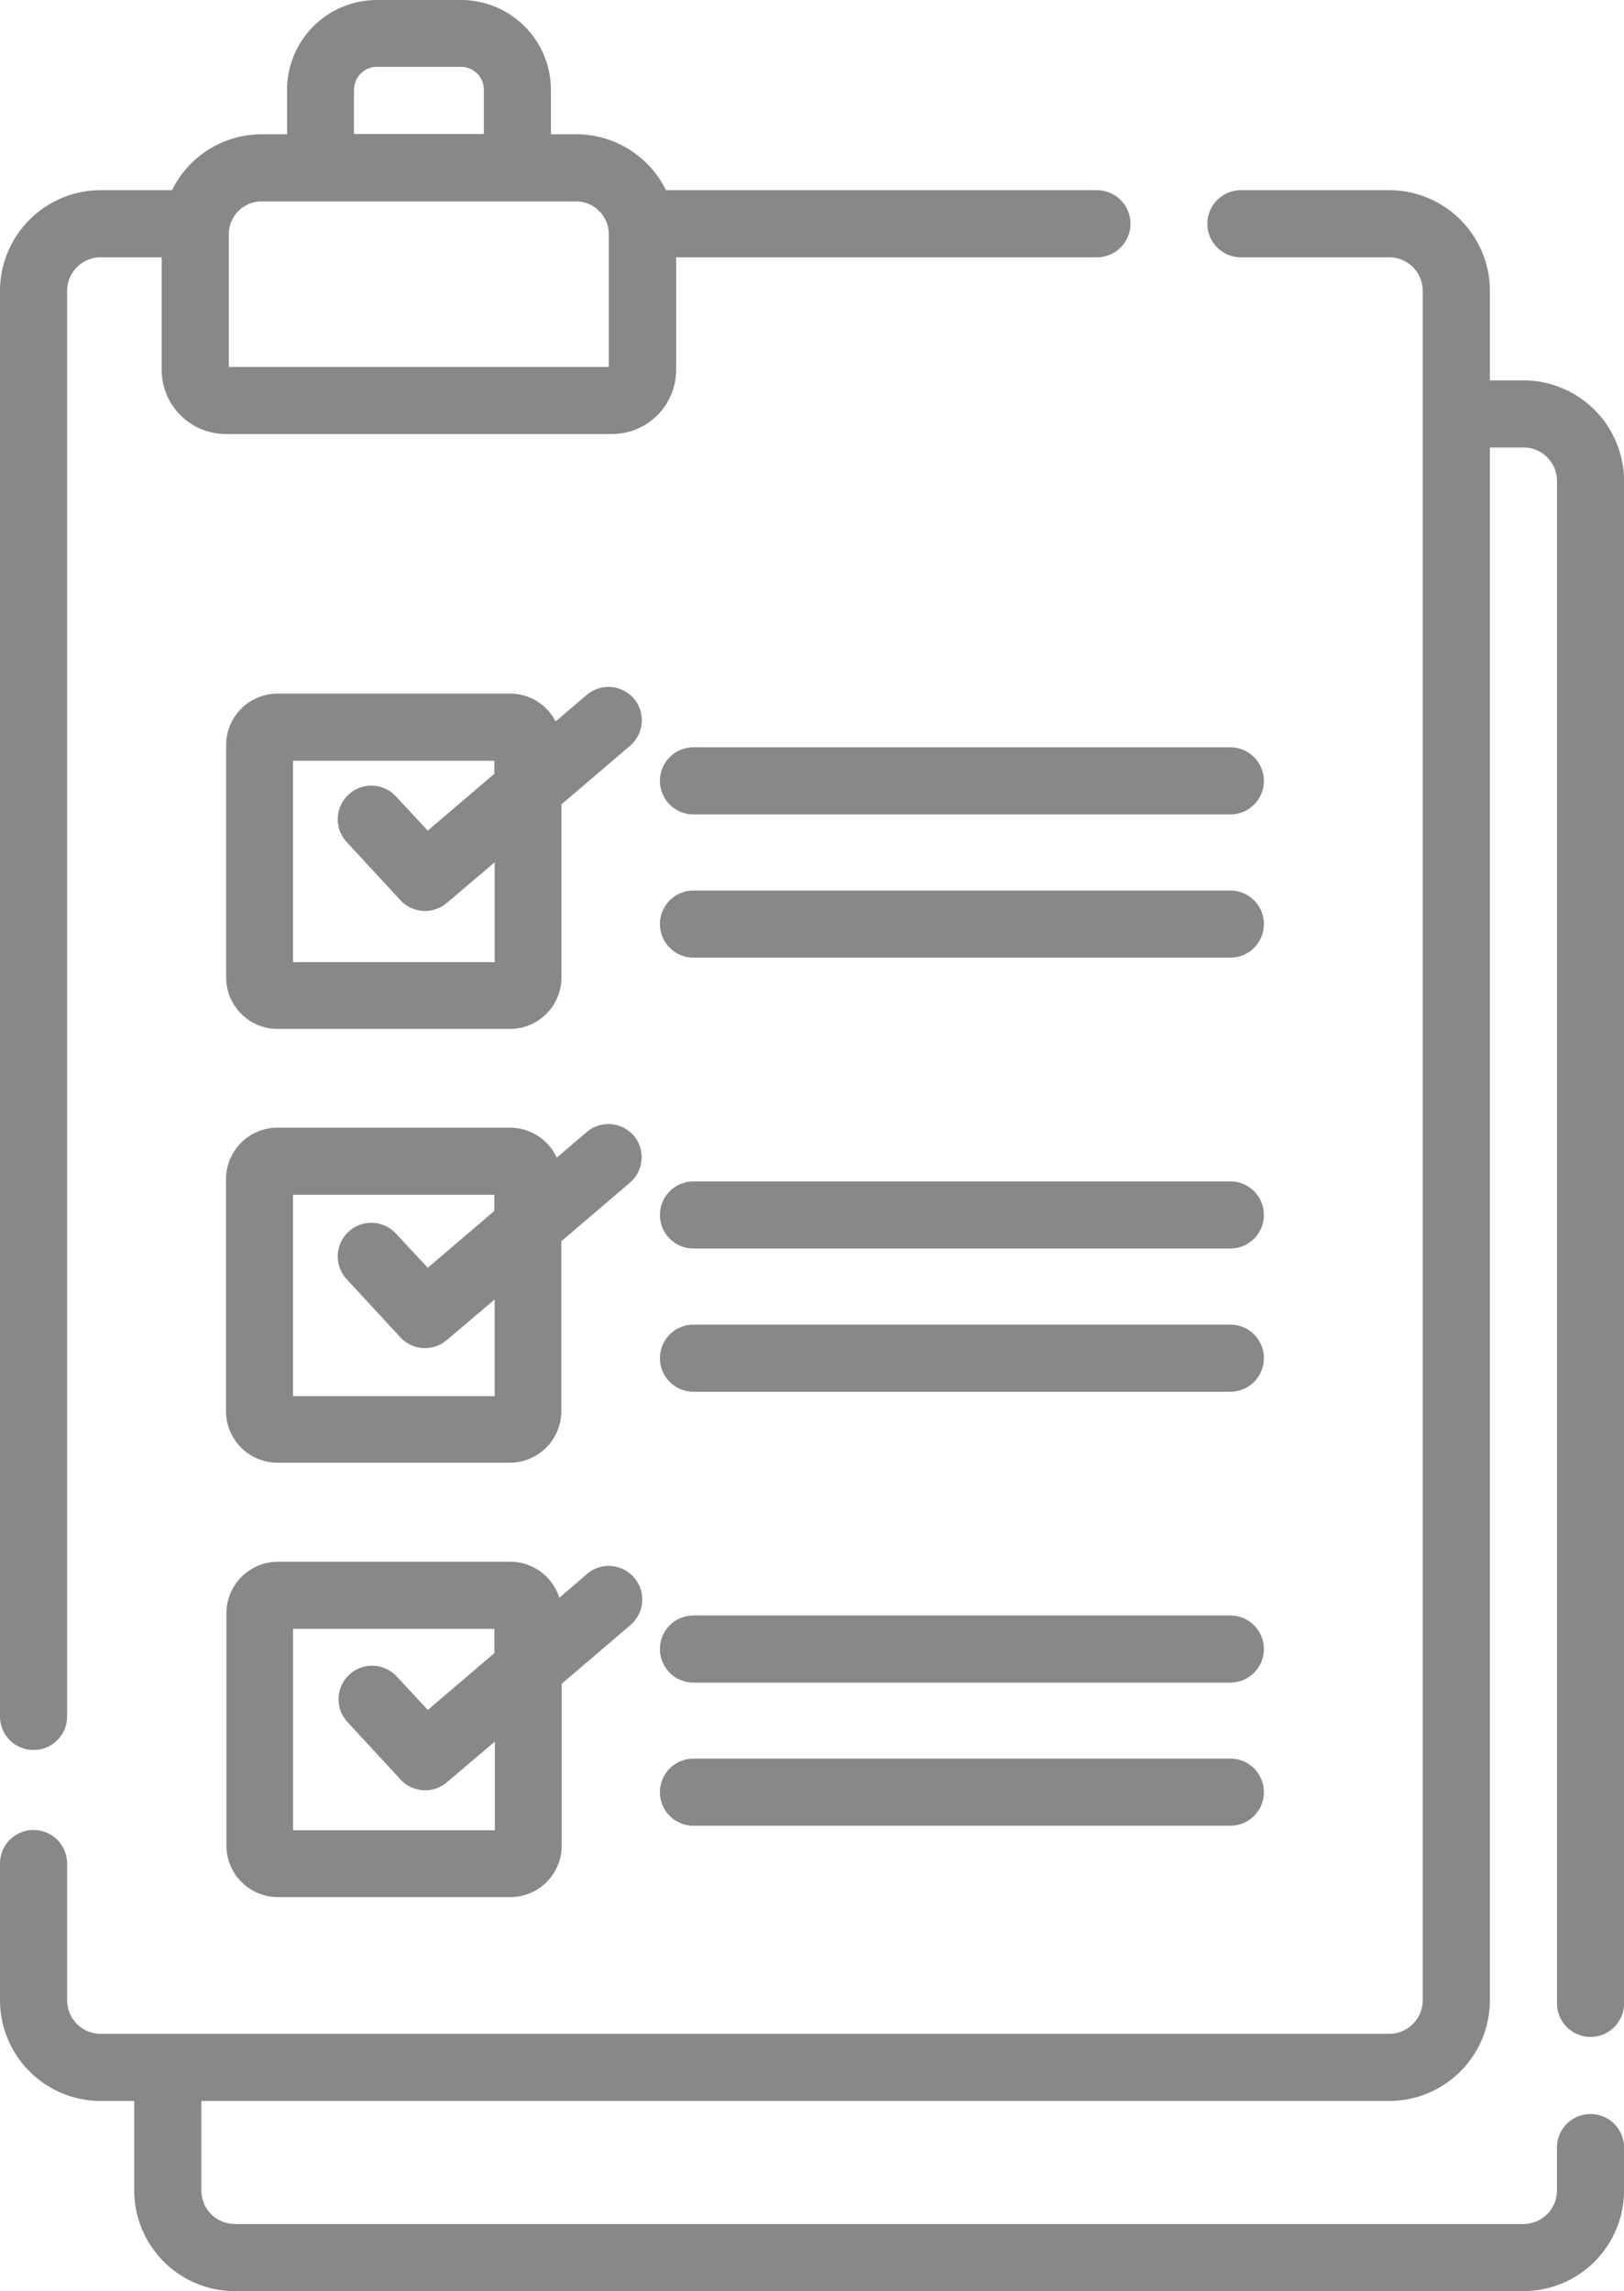 <svg xmlns="http://www.w3.org/2000/svg" width="23.762" height="33.516" viewBox="0 0 23.762 33.516"><defs><style>.a{fill:#888;}</style></defs><g transform="translate(-74.5)"><path class="a" d="M97.772,69.515a.491.491,0,0,0,.491-.491V46.755a1.475,1.475,0,0,0-1.473-1.473H96.3V43.973A1.475,1.475,0,0,0,94.826,42.5H92.657a.491.491,0,1,0,0,.982h2.169a.491.491,0,0,1,.491.491V68.979a.491.491,0,0,1-.491.491H75.973a.491.491,0,0,1-.491-.491v-2a.491.491,0,1,0-.982,0v2a1.475,1.475,0,0,0,1.473,1.473h.491v1.309a1.474,1.474,0,0,0,1.473,1.473H96.79a1.474,1.474,0,0,0,1.473-1.473v-.627a.491.491,0,0,0-.982,0v.627a.491.491,0,0,1-.491.491H77.937a.491.491,0,0,1-.491-.491V70.452h17.38A1.475,1.475,0,0,0,96.3,68.979V46.264h.491a.491.491,0,0,1,.491.491V69.024A.491.491,0,0,0,97.772,69.515Z" transform="translate(0 -39.718)"/><path class="a" d="M74.991,25.6a.491.491,0,0,0,.491-.491V4.255a.492.492,0,0,1,.491-.491h.893V5.412a.938.938,0,0,0,.937.937h5.653a.938.938,0,0,0,.937-.937V3.764H90.55a.491.491,0,0,0,0-.982H84.244a1.463,1.463,0,0,0-1.312-.818h-.371v-.65A1.316,1.316,0,0,0,81.247,0H80.013A1.316,1.316,0,0,0,78.7,1.314v.65h-.371a1.463,1.463,0,0,0-1.312.818H75.973A1.475,1.475,0,0,0,74.5,4.255V25.114A.491.491,0,0,0,74.991,25.6Zm4.69-24.29a.333.333,0,0,1,.332-.332h1.234a.333.333,0,0,1,.332.332v.65h-1.9v-.65ZM78.328,2.946h4.6a.481.481,0,0,1,.48.48V5.368H77.848V3.426a.481.481,0,0,1,.48-.48Z" transform="translate(0)"/><path class="a" d="M230.346,167h-7.855a.491.491,0,1,0,0,.982h7.855a.491.491,0,1,0,0-.982Z" transform="translate(-137.844 -156.068)"/><path class="a" d="M230.346,199h-7.855a.491.491,0,1,0,0,.982h7.855a.491.491,0,1,0,0-.982Z" transform="translate(-137.844 -185.973)"/><path class="a" d="M230.346,264h-7.855a.491.491,0,0,0,0,.982h7.855a.491.491,0,0,0,0-.982Z" transform="translate(-137.844 -246.718)"/><path class="a" d="M230.346,296h-7.855a.491.491,0,1,0,0,.982h7.855a.491.491,0,1,0,0-.982Z" transform="translate(-137.844 -276.623)"/><path class="a" d="M230.346,361h-7.855a.491.491,0,1,0,0,.982h7.855a.491.491,0,1,0,0-.982Z" transform="translate(-137.844 -337.368)"/><path class="a" d="M230.346,393h-7.855a.491.491,0,1,0,0,.982h7.855a.491.491,0,1,0,0-.982Z" transform="translate(-137.844 -367.274)"/><path class="a" d="M130.97,153.672a.491.491,0,0,0-.692-.055l-.454.387a.753.753,0,0,0-.668-.407h-3.4a.754.754,0,0,0-.753.753v3.4a.754.754,0,0,0,.753.753h3.4a.754.754,0,0,0,.753-.753v-2.532l1.006-.859A.491.491,0,0,0,130.97,153.672Zm-2.043,3.854h-2.946V154.58h2.946v.19l-.974.832-.465-.5a.491.491,0,1,0-.722.666l.786.851a.491.491,0,0,0,.68.04l.7-.594v1.464Z" transform="translate(-47.194 -143.451)"/><path class="a" d="M130.969,251.372a.491.491,0,0,0-.692-.055l-.438.374a.753.753,0,0,0-.683-.439h-3.4A.754.754,0,0,0,125,252v3.4a.754.754,0,0,0,.753.753h3.4a.754.754,0,0,0,.753-.753v-2.486l1.006-.859A.491.491,0,0,0,130.969,251.372Zm-2.043,3.808h-2.946v-2.946h2.946v.236l-.974.832-.465-.5a.491.491,0,1,0-.722.666l.786.851a.491.491,0,0,0,.68.04l.7-.594v1.419Z" transform="translate(-47.193 -234.756)"/><path class="a" d="M130.278,349.183l-.4.344a.754.754,0,0,0-.718-.527h-3.4a.754.754,0,0,0-.753.753v3.4a.754.754,0,0,0,.753.753h3.4a.754.754,0,0,0,.753-.753v-2.368l1.006-.859a.491.491,0,0,0-.638-.747Zm-1.35,3.745h-2.946v-2.946h2.946v.354l-.974.832-.465-.5a.491.491,0,0,0-.721.666l.786.851a.491.491,0,0,0,.68.04l.7-.594v1.3Z" transform="translate(-47.194 -326.154)"/></g></svg>
